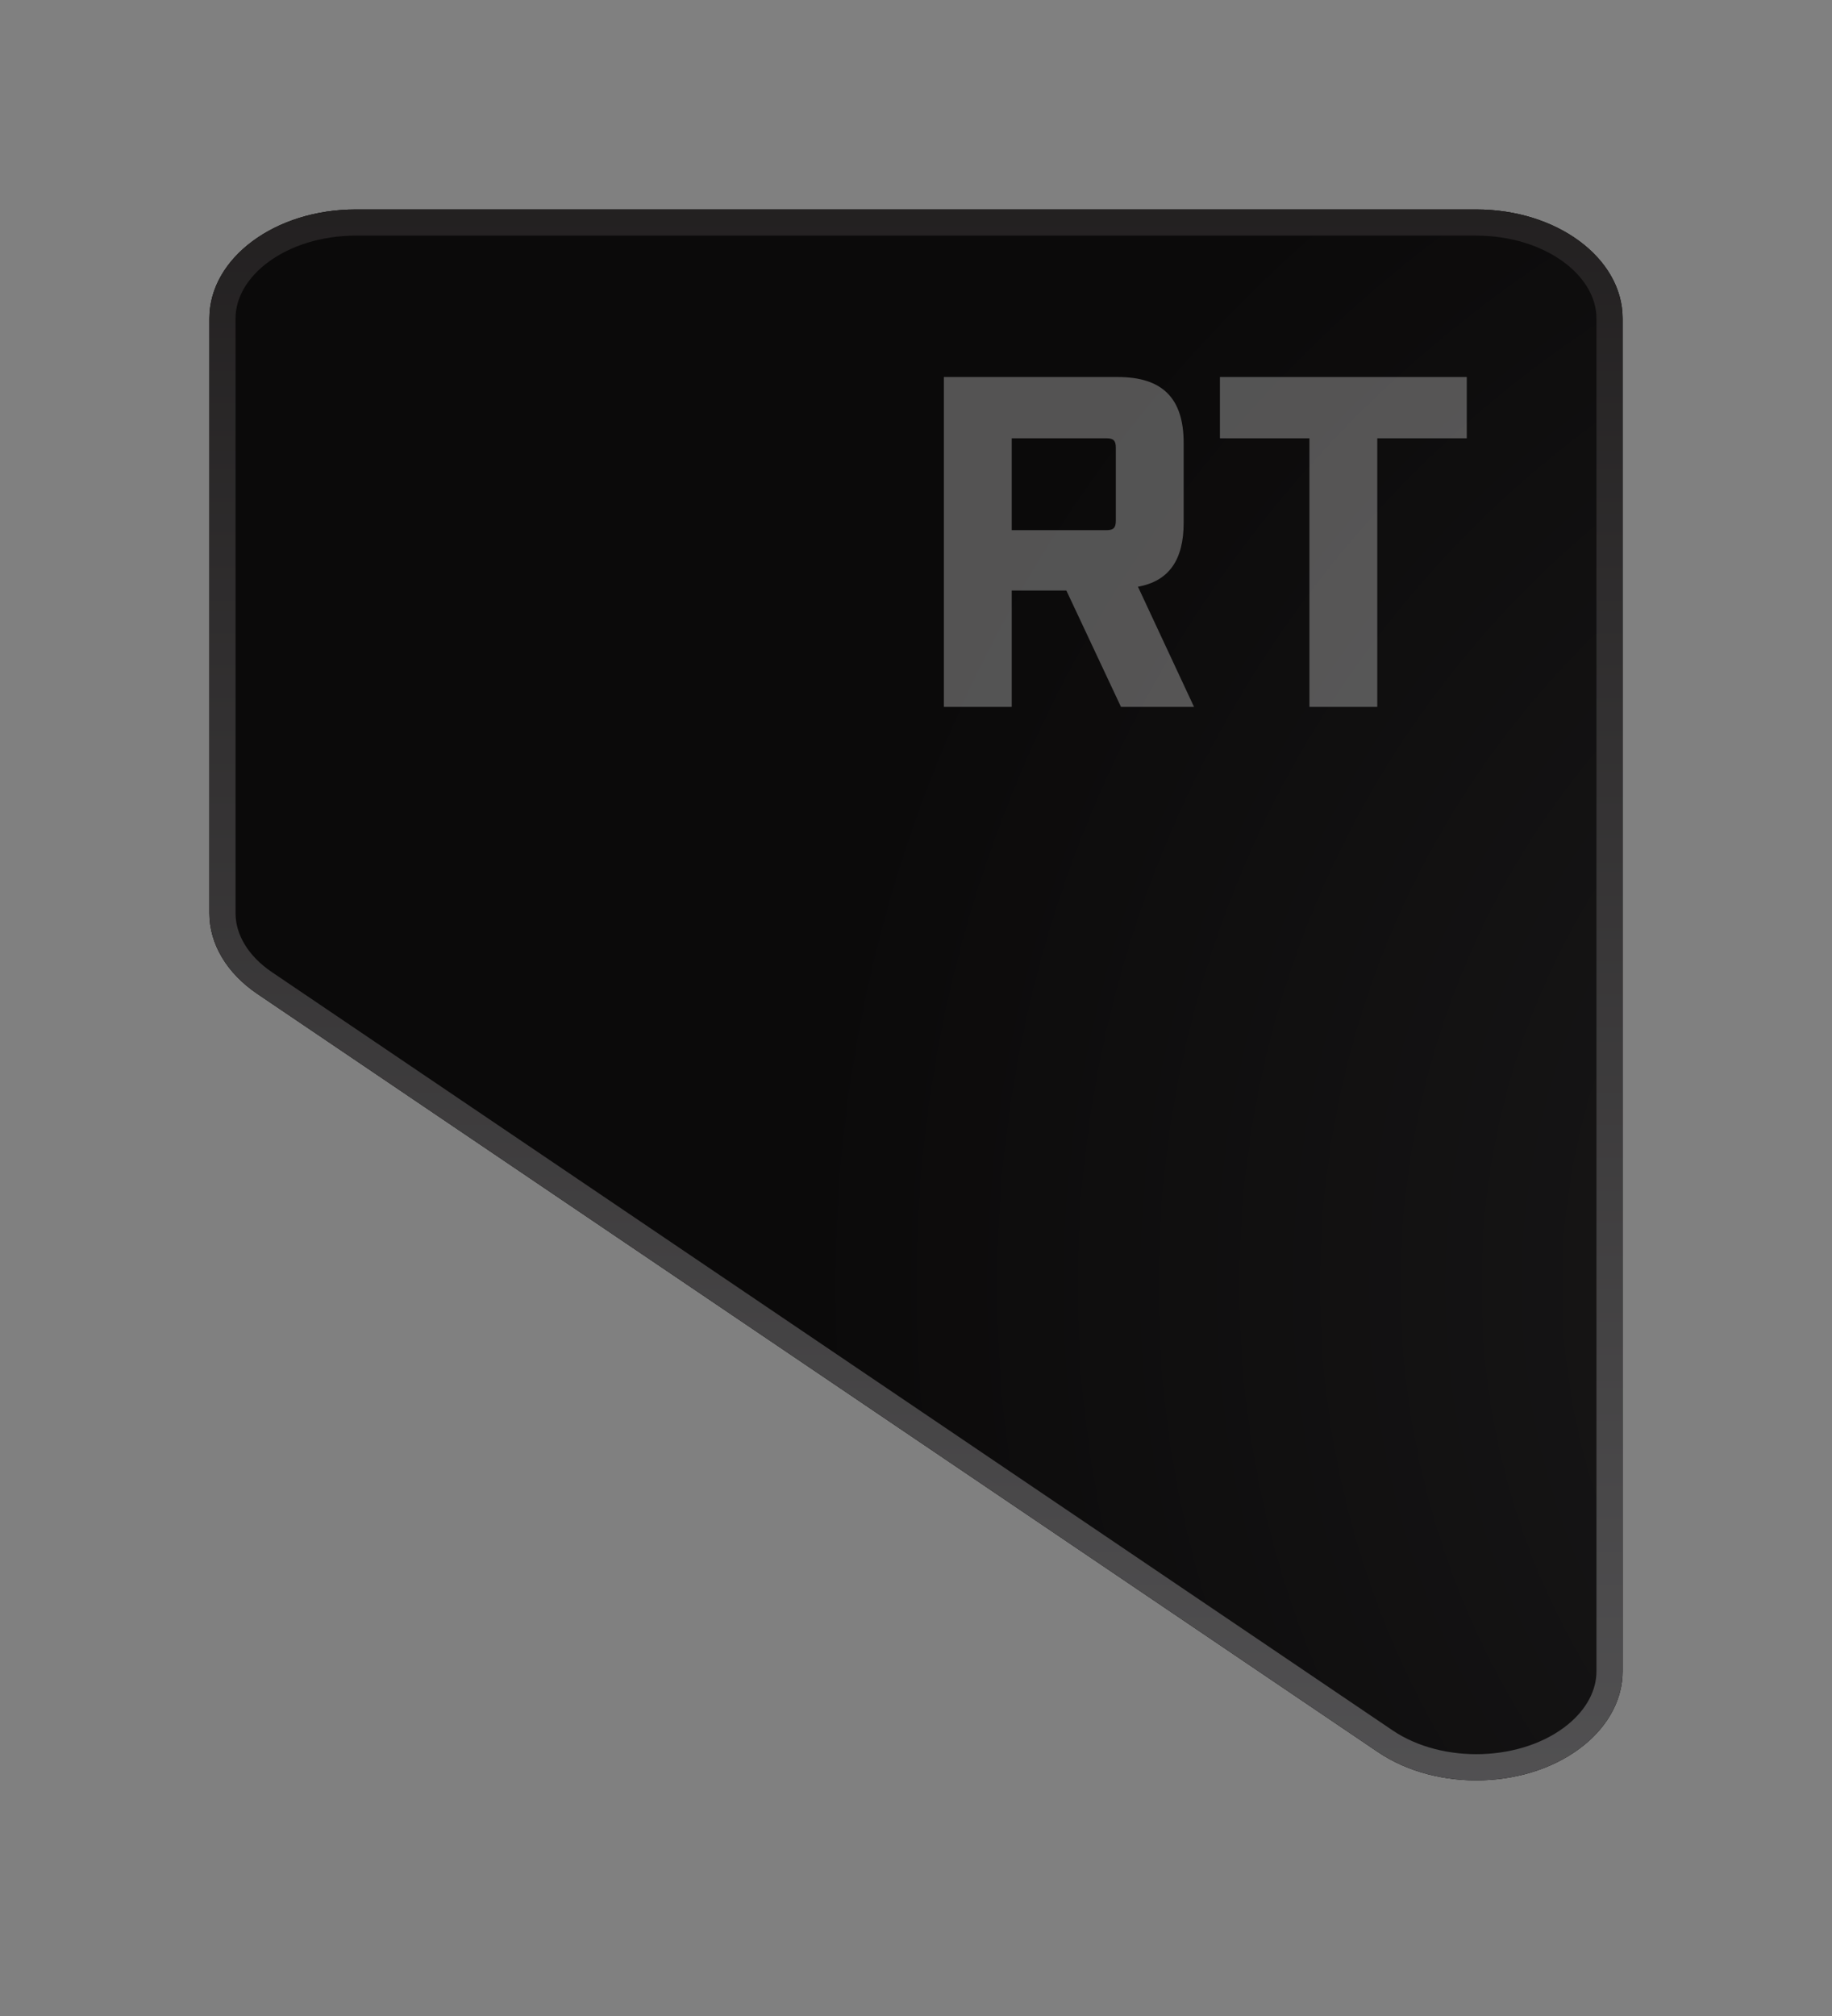 <?xml version="1.0" encoding="UTF-8"?>
<svg width="70px" height="77px" viewBox="0 0 70 77" version="1.1" xmlns="http://www.w3.org/2000/svg" xmlns:xlink="http://www.w3.org/1999/xlink">
    <rect x="0" y="0" width="70" height="77" fill="#808080" stroke="none"/>
    <!-- Generator: Sketch 48.1 (47250) - http://www.bohemiancoding.com/sketch -->
    <title>RT (pressed)</title>
    <desc>Created with Sketch.</desc>
    <defs>
        <radialGradient cx="142.947%" cy="68.117%" fx="142.947%" fy="68.117%" r="100%" gradientTransform="translate(1.429,0.681),scale(1,0.9),rotate(90),translate(-1.429,-0.681)" id="radialGradient-1">
            <stop stop-color="#3A383A" offset="0%"></stop>
            <stop stop-color="#171515" offset="100%"></stop>
        </radialGradient>
        <linearGradient x1="50%" y1="0%" x2="50%" y2="100%" id="linearGradient-2">
            <stop stop-color="#000000" stop-opacity="0.5" offset="0%"></stop>
            <stop stop-color="#000000" stop-opacity="0.5" offset="100%"></stop>
        </linearGradient>
        <linearGradient x1="50%" y1="150.152%" x2="50%" y2="-38.274%" id="linearGradient-3">
            <stop stop-color="#68686A" offset="0%"></stop>
            <stop stop-color="#120F0F" offset="100%"></stop>
        </linearGradient>
        <path d="M48.408,0 L5.592,0 C2.504,-5.97064116e-15 0,1.864 0,4.164 L4.63546143e-14,26.878 C4.63546143e-14,28.052 0.665,29.171 1.833,29.961 L44.649,58.918 C46.935,60.465 50.472,60.338 52.548,58.635 C53.482,57.869 54,56.871 54,55.836 L54,4.164 C54,1.864 51.496,4.22495005e-16 48.408,0 Z" id="path-4"></path>
    </defs>
    <g id="Controller-Assets" stroke="none" stroke-width="1" fill="none" fill-rule="evenodd">
        <g id="RT-(pressed)">
            <g transform="translate(8, 8)">
                <g id="Rectangle-2-Copy">
                    <use fill="url(#radialGradient-1)" fill-rule="evenodd" xlink:href="#path-4"></use>
                    <use fill="url(#linearGradient-2)" fill-rule="evenodd" xlink:href="#path-4"></use>
                    <path stroke="url(#linearGradient-3)" stroke-width="1" d="M48.408,0.5 L5.592,0.5 C2.753,0.5 0.5,2.178 0.5,4.164 L0.5,26.878 C0.5,27.876 1.076,28.846 2.113,29.547 L44.929,58.504 C47.034,59.928 50.327,59.81 52.231,58.249 C53.054,57.573 53.5,56.714 53.5,55.836 L53.5,4.164 C53.5,2.178 51.247,0.5 48.408,0.5 Z"></path>
                </g>
                <path d="M37.623,19 L34.833,19 L32.745,14.554 L30.657,14.554 L30.657,19 L28.065,19 L28.065,6.4 L34.707,6.4 C36.417,6.4 37.227,7.21 37.227,8.92 L37.227,11.962 C37.227,13.384 36.669,14.194 35.481,14.41 L37.623,19 Z M30.657,12.25 L34.275,12.25 C34.545,12.25 34.635,12.16 34.635,11.89 L34.635,9.1 C34.635,8.83 34.545,8.74 34.275,8.74 L30.657,8.74 L30.657,12.25 Z M48.045,8.74 L44.625,8.74 L44.625,19 L42.033,19 L42.033,8.74 L38.613,8.74 L38.613,6.4 L48.045,6.4 L48.045,8.74 Z" id="RT" fill="#FFFFFF" opacity="0.3"></path>
            </g>
        </g>
    </g>
</svg>